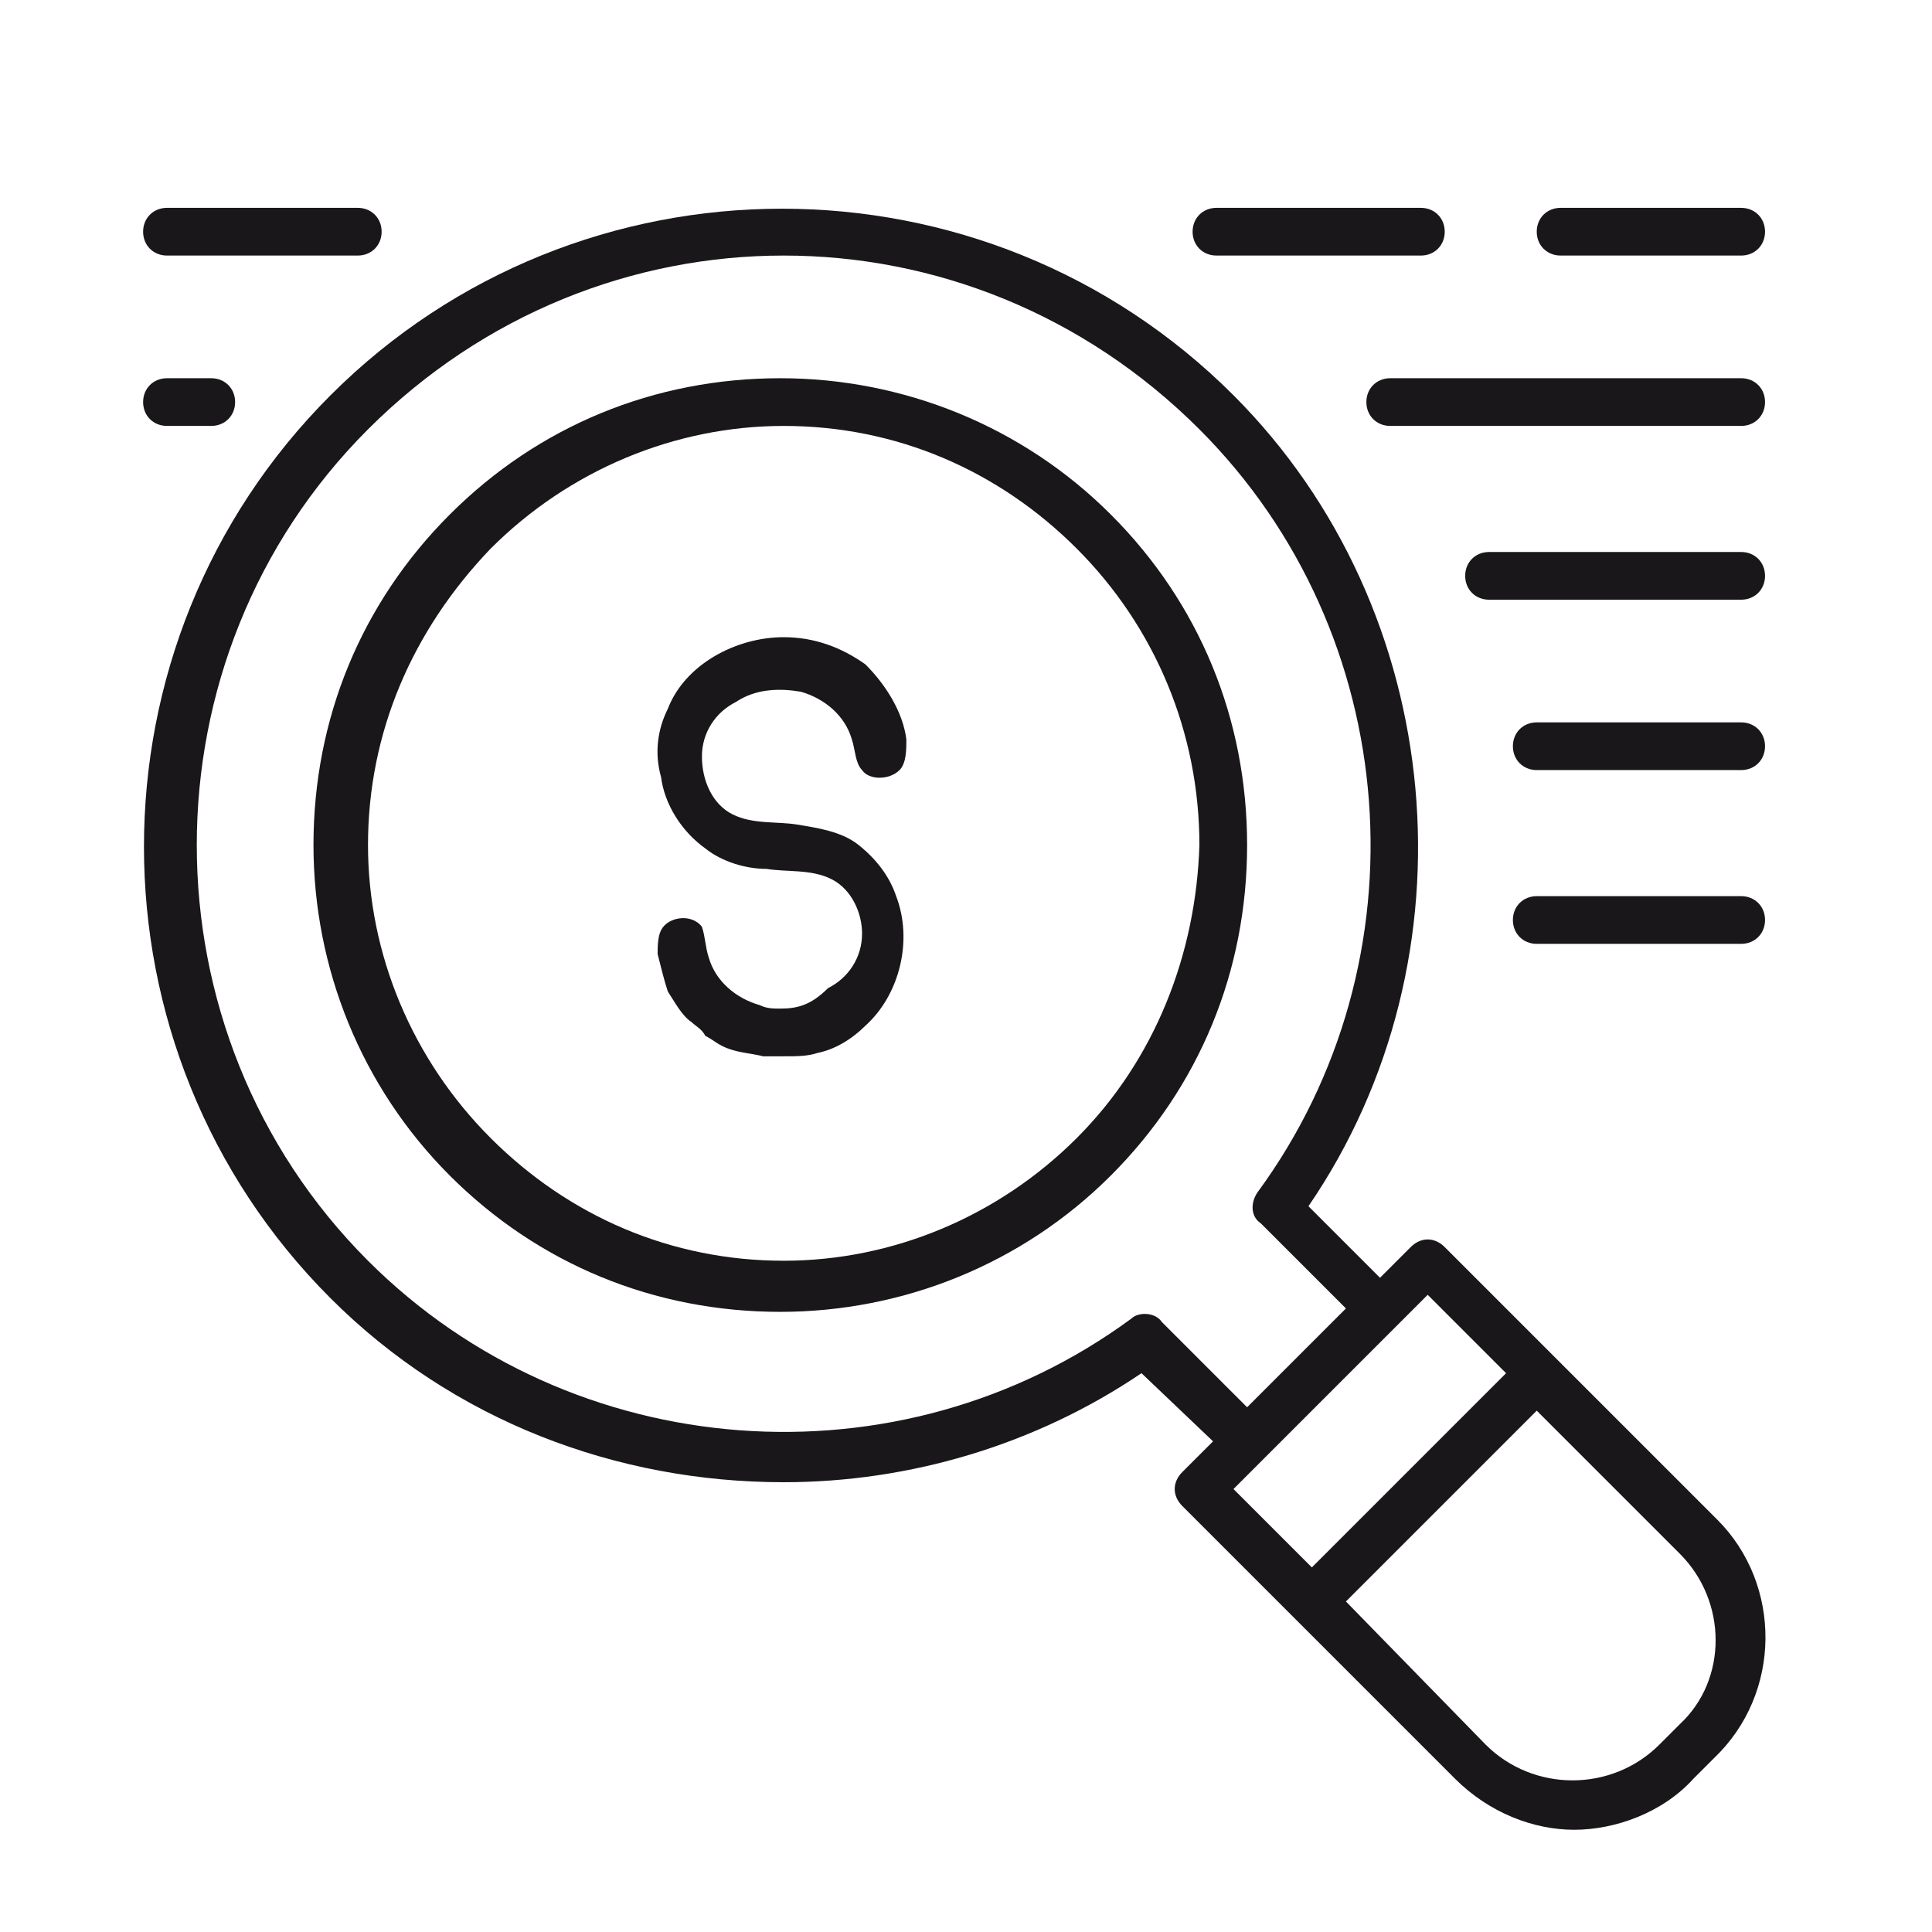 <?xml version="1.0" encoding="utf-8"?>
<!-- Generator: Adobe Illustrator 24.2.3, SVG Export Plug-In . SVG Version: 6.00 Build 0)  -->
<svg version="1.1" id="Layer_1" xmlns="http://www.w3.org/2000/svg" xmlns:xlink="http://www.w3.org/1999/xlink" x="0px" y="0px"
	 viewBox="0 0 56.7 56.7" style="enable-background:new 0 0 56.7 56.7;" xml:space="preserve">
<style type="text/css">
	.st0{fill:#1A171B;}
</style>
<g>
	<g>
		<path class="st0" d="M50.4,44.6l-8-8c-0.3-0.3-0.7-0.3-1,0l-0.9,0.9l-2.1-2.1c5-7.3,4.1-17.5-2.2-23.8c-7.3-7.3-19.2-7.3-26.5,0
			s-7.3,19.2,0,26.5c3.6,3.6,8.4,5.4,13.3,5.4c3.7,0,7.4-1.1,10.5-3.2l2.1,2l-0.9,0.9c-0.3,0.3-0.3,0.7,0,1l8,8c1,1,2.3,1.5,3.5,1.5
			s2.6-0.5,3.5-1.5l0.6-0.6C52.3,49.7,52.3,46.5,50.4,44.6z M34.1,38.8c-0.2-0.3-0.7-0.3-0.9-0.1c-6.8,5-16.4,4.3-22.4-1.7
			c-6.7-6.7-6.7-17.7,0-24.4c3.4-3.4,7.8-5.1,12.2-5.1s8.8,1.7,12.2,5.1c6,6,6.7,15.6,1.7,22.4c-0.2,0.3-0.2,0.7,0.1,0.9l2.5,2.5
			l-2.9,2.9L34.1,38.8z M37.1,42.8l3.9-3.9l0.9-0.9l2.3,2.3L38.5,46l-2.3-2.3L37.1,42.8z M49.3,50.6l-0.6,0.6
			c-1.4,1.4-3.7,1.4-5.1,0L39.5,47l5.6-5.6l4.2,4.2C50.7,47,50.7,49.3,49.3,50.6z"/>
	</g>
	<g>
		<path class="st0" d="M22.9,11.1c-3.7,0-7.1,1.4-9.7,4s-4,6-4,9.7c0,3.6,1.4,7.1,4,9.7s6,4,9.7,4c3.6,0,7.1-1.4,9.7-4s4-6,4-9.7
			s-1.4-7.1-4-9.7S26.5,11.1,22.9,11.1z M31.6,33.4C29.3,35.7,26.2,37,23,37c-3.3,0-6.3-1.3-8.6-3.6s-3.6-5.4-3.6-8.6
			c0-3.3,1.3-6.3,3.6-8.7c2.3-2.3,5.4-3.6,8.6-3.6c3.3,0,6.3,1.3,8.6,3.6s3.6,5.4,3.6,8.7C35.1,28,33.9,31.1,31.6,33.4z"/>
	</g>
	<g>
		<path class="st0" d="M22.9,29.6c-0.2,0-0.4,0-0.6-0.1c-0.7-0.2-1.3-0.7-1.5-1.4c-0.1-0.3-0.1-0.6-0.2-0.9c-0.3-0.4-1-0.3-1.2,0.1
			c-0.1,0.2-0.1,0.5-0.1,0.7c0.1,0.4,0.2,0.8,0.3,1.1c0.2,0.3,0.4,0.7,0.7,0.9c0.1,0.1,0.3,0.2,0.4,0.4c0.2,0.1,0.3,0.2,0.5,0.3
			c0.4,0.2,0.8,0.2,1.2,0.3c0.2,0,0.4,0,0.6,0c0.4,0,0.7,0,1-0.1c0.5-0.1,1-0.4,1.4-0.8c1-0.9,1.4-2.5,0.9-3.8
			c-0.2-0.6-0.6-1.1-1.1-1.5s-1.2-0.5-1.8-0.6c-0.6-0.1-1.3,0-1.9-0.3s-0.9-1-0.9-1.7s0.4-1.3,1-1.6c0.6-0.4,1.3-0.4,1.9-0.3
			c0.7,0.2,1.3,0.7,1.5,1.4c0.1,0.3,0.1,0.7,0.3,0.9c0.2,0.3,0.8,0.3,1.1,0c0.2-0.2,0.2-0.6,0.2-0.9c-0.1-0.8-0.6-1.6-1.2-2.2
			c-0.7-0.5-1.5-0.8-2.4-0.8c-1.4,0-2.9,0.8-3.4,2.1c-0.3,0.6-0.4,1.3-0.2,2c0.1,0.8,0.6,1.6,1.3,2.1c0.5,0.4,1.2,0.6,1.8,0.6
			c0.6,0.1,1.3,0,1.9,0.3s0.9,1,0.9,1.6c0,0.7-0.4,1.3-1,1.6C23.8,29.5,23.4,29.6,22.9,29.6z"/>
	</g>
	<g>
		<path class="st0" d="M35.7,7.5h6c0.4,0,0.7-0.3,0.7-0.7c0-0.4-0.3-0.7-0.7-0.7h-6c-0.4,0-0.7,0.3-0.7,0.7S35.3,7.5,35.7,7.5z"/>
	</g>
	<g>
		<path class="st0" d="M45.8,7.5h5.3c0.4,0,0.7-0.3,0.7-0.7c0-0.4-0.3-0.7-0.7-0.7h-5.3c-0.4,0-0.7,0.3-0.7,0.7S45.4,7.5,45.8,7.5z"
			/>
	</g>
	<g>
		<path class="st0" d="M51.1,11.1H40.8c-0.4,0-0.7,0.3-0.7,0.7s0.3,0.7,0.7,0.7h10.3c0.4,0,0.7-0.3,0.7-0.7
			C51.8,11.4,51.5,11.1,51.1,11.1z"/>
	</g>
	<g>
		<path class="st0" d="M51.1,16.2h-7.4c-0.4,0-0.7,0.3-0.7,0.7c0,0.4,0.3,0.7,0.7,0.7h7.4c0.4,0,0.7-0.3,0.7-0.7
			S51.5,16.2,51.1,16.2z"/>
	</g>
	<g>
		<path class="st0" d="M51.1,21.2h-6c-0.4,0-0.7,0.3-0.7,0.7c0,0.4,0.3,0.7,0.7,0.7h6c0.4,0,0.7-0.3,0.7-0.7S51.5,21.2,51.1,21.2z"
			/>
	</g>
	<g>
		<path class="st0" d="M51.1,26.3h-6c-0.4,0-0.7,0.3-0.7,0.7c0,0.4,0.3,0.7,0.7,0.7h6c0.4,0,0.7-0.3,0.7-0.7
			C51.8,26.6,51.5,26.3,51.1,26.3z"/>
	</g>
	<g>
		<path class="st0" d="M4.9,7.5h5.6c0.4,0,0.7-0.3,0.7-0.7c0-0.4-0.3-0.7-0.7-0.7H4.9c-0.4,0-0.7,0.3-0.7,0.7
			C4.2,7.2,4.5,7.5,4.9,7.5z"/>
	</g>
	<g>
		<path class="st0" d="M4.9,12.5h1.3c0.4,0,0.7-0.3,0.7-0.7s-0.3-0.7-0.7-0.7H4.9c-0.4,0-0.7,0.3-0.7,0.7
			C4.2,12.2,4.5,12.5,4.9,12.5z"/>
	</g>
</g>
</svg>
